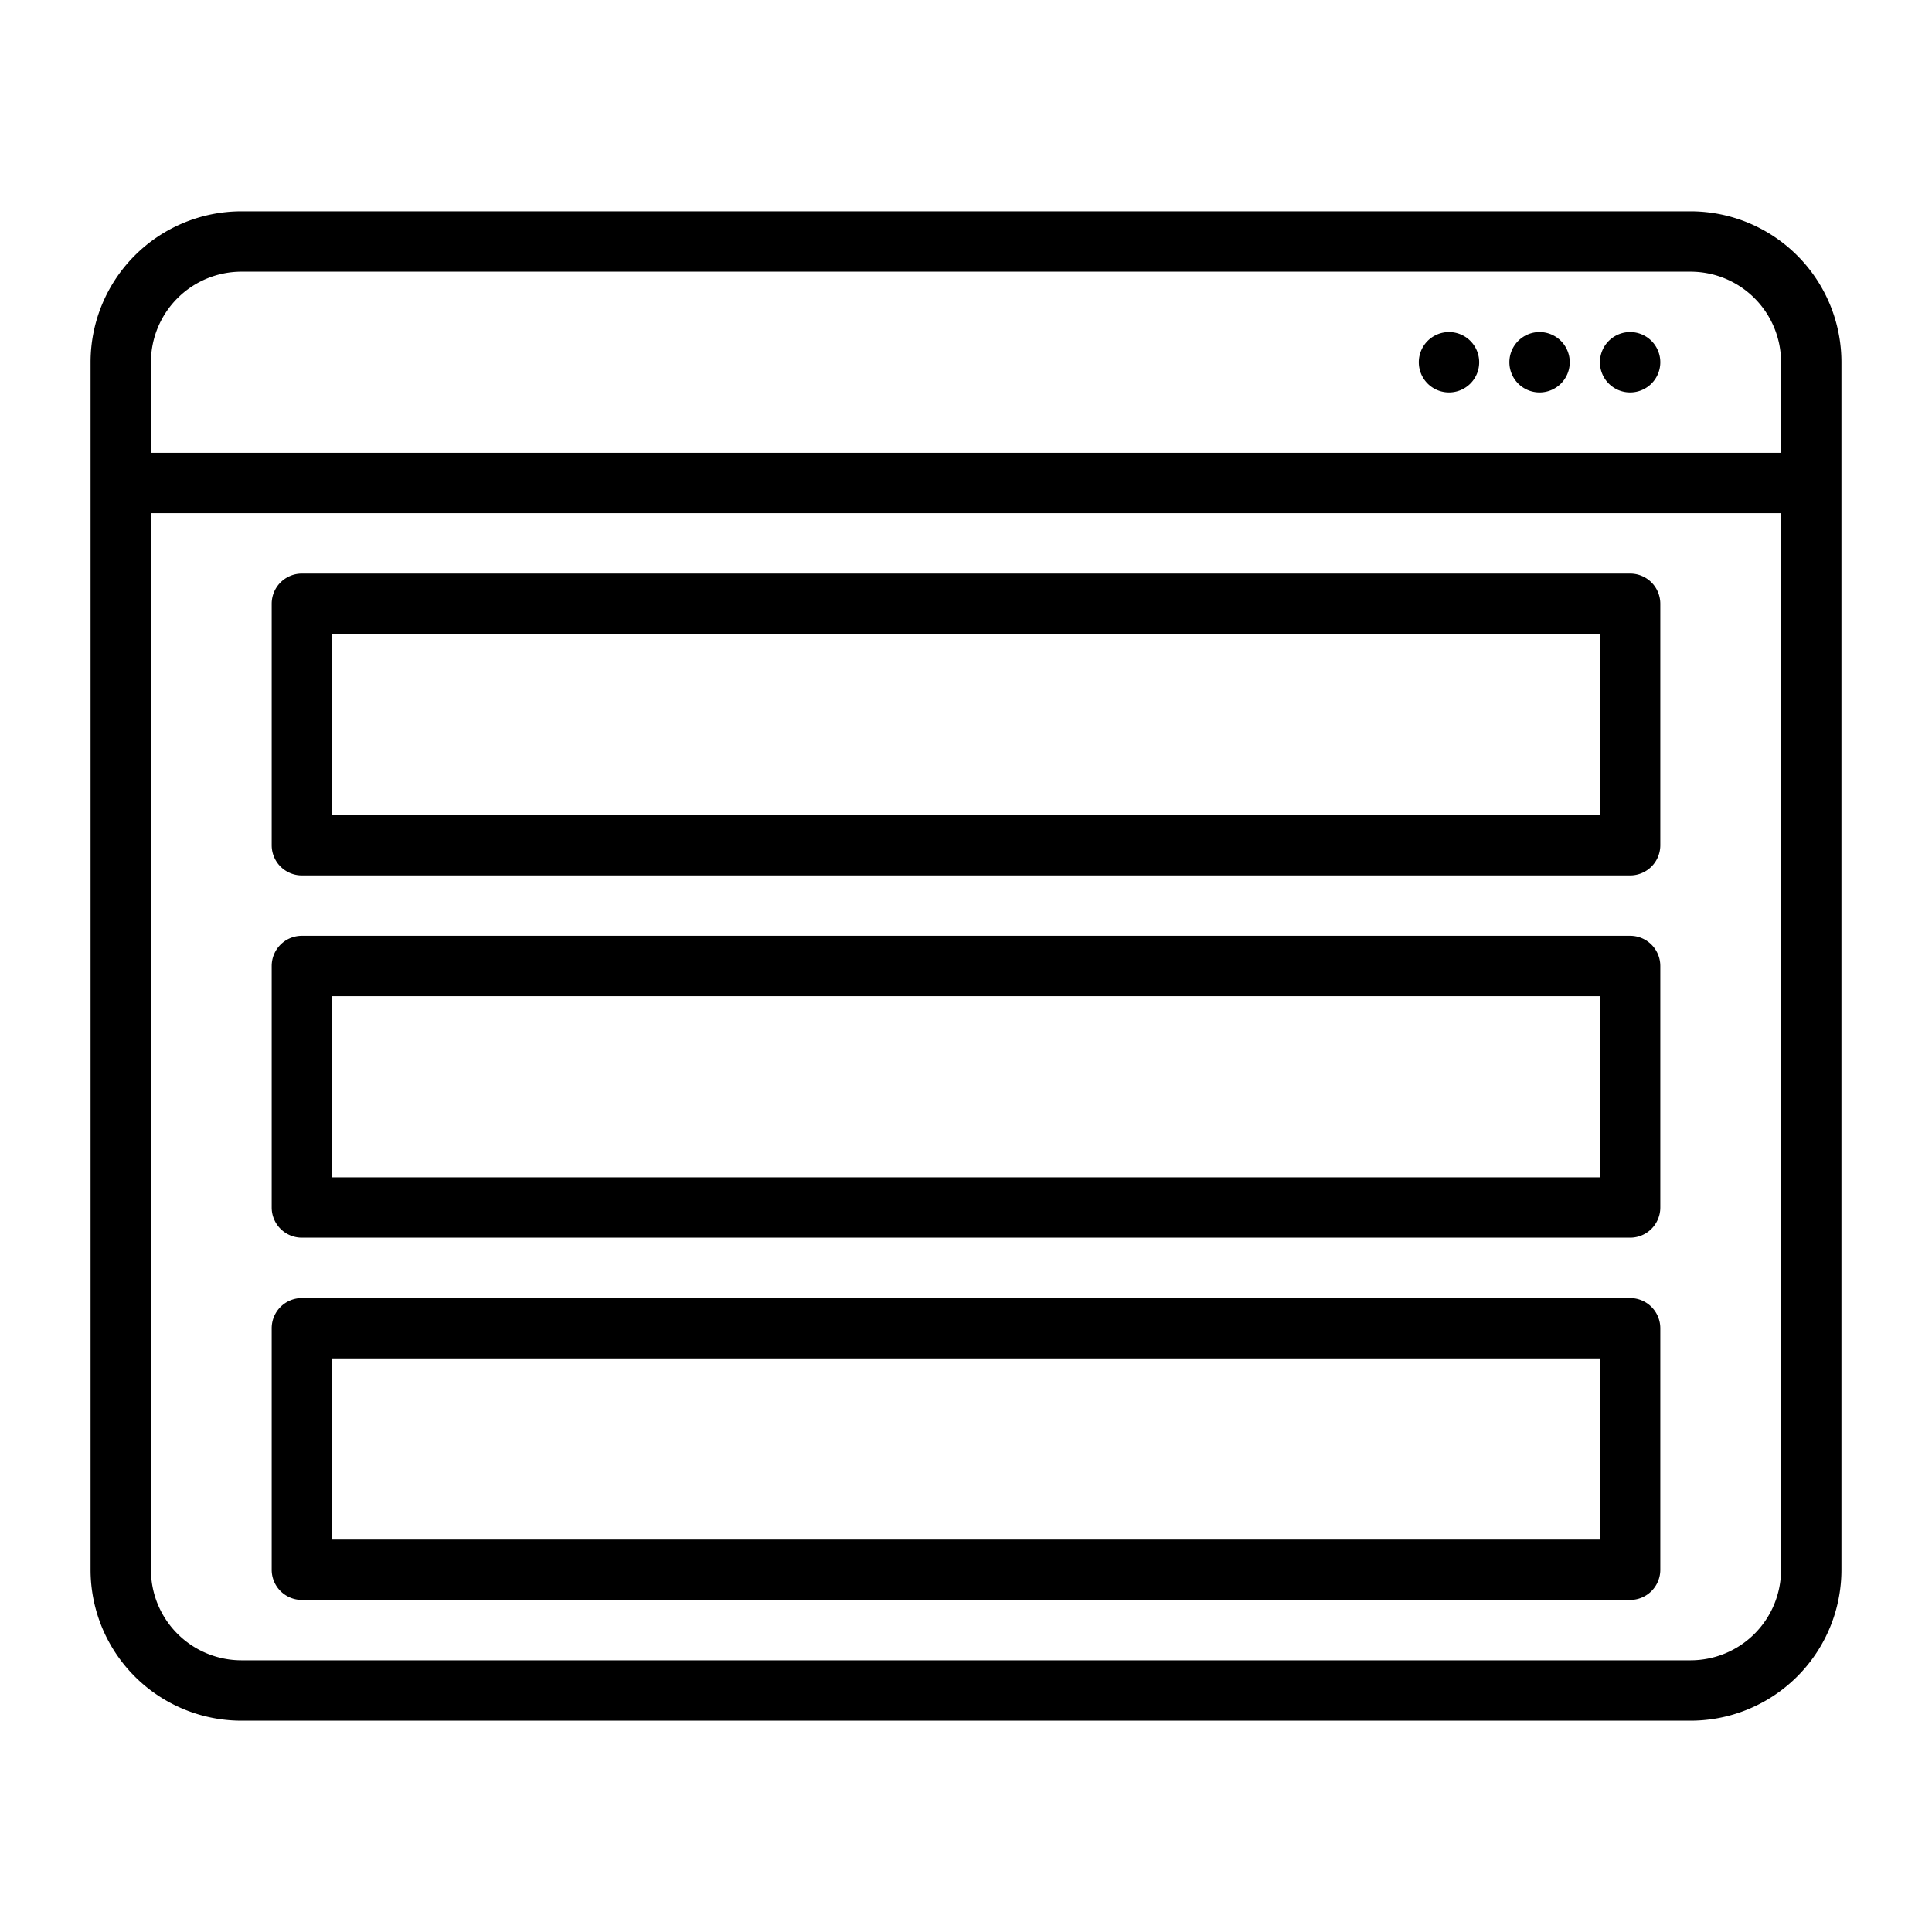 <svg xmlns="http://www.w3.org/2000/svg" viewBox="0 0 32 32"><path d="M28 3.5H4A2.5 2.5 0 0 0 1.5 6v20A2.5 2.5 0 0 0 4 28.5h24a2.5 2.5 0 0 0 2.5-2.5V6A2.5 2.5 0 0 0 28 3.5ZM29.5 26a1.5 1.5 0 0 1-1.5 1.5H4A1.5 1.5 0 0 1 2.5 26V8.5h27ZM2.5 7.5V6A1.5 1.5 0 0 1 4 4.5h24A1.5 1.5 0 0 1 29.5 6v1.5Zm25-1.5a.5.5 0 1 1-.5-.5.5.5 0 0 1 .5.5ZM26 6a.5.5 0 1 1-.5-.5.5.5 0 0 1 .5.5Zm-1.5 0a.5.5 0 1 1-.5-.5.5.5 0 0 1 .5.5ZM5 14.5h22a.5.5 0 0 0 .5-.5v-4a.5.5 0 0 0-.5-.5H5a.5.5 0 0 0-.5.5v4a.5.5 0 0 0 .5.5Zm.5-4h21v3h-21Zm-.5 10h22a.5.5 0 0 0 .5-.5v-4a.5.5 0 0 0-.5-.5H5a.5.5 0 0 0-.5.5v4a.5.5 0 0 0 .5.5Zm.5-4h21v3h-21Zm-.5 10h22a.5.5 0 0 0 .5-.5v-4a.5.5 0 0 0-.5-.5H5a.5.5 0 0 0-.5.5v4a.5.5 0 0 0 .5.5Zm.5-4h21v3h-21Z"/></svg>
